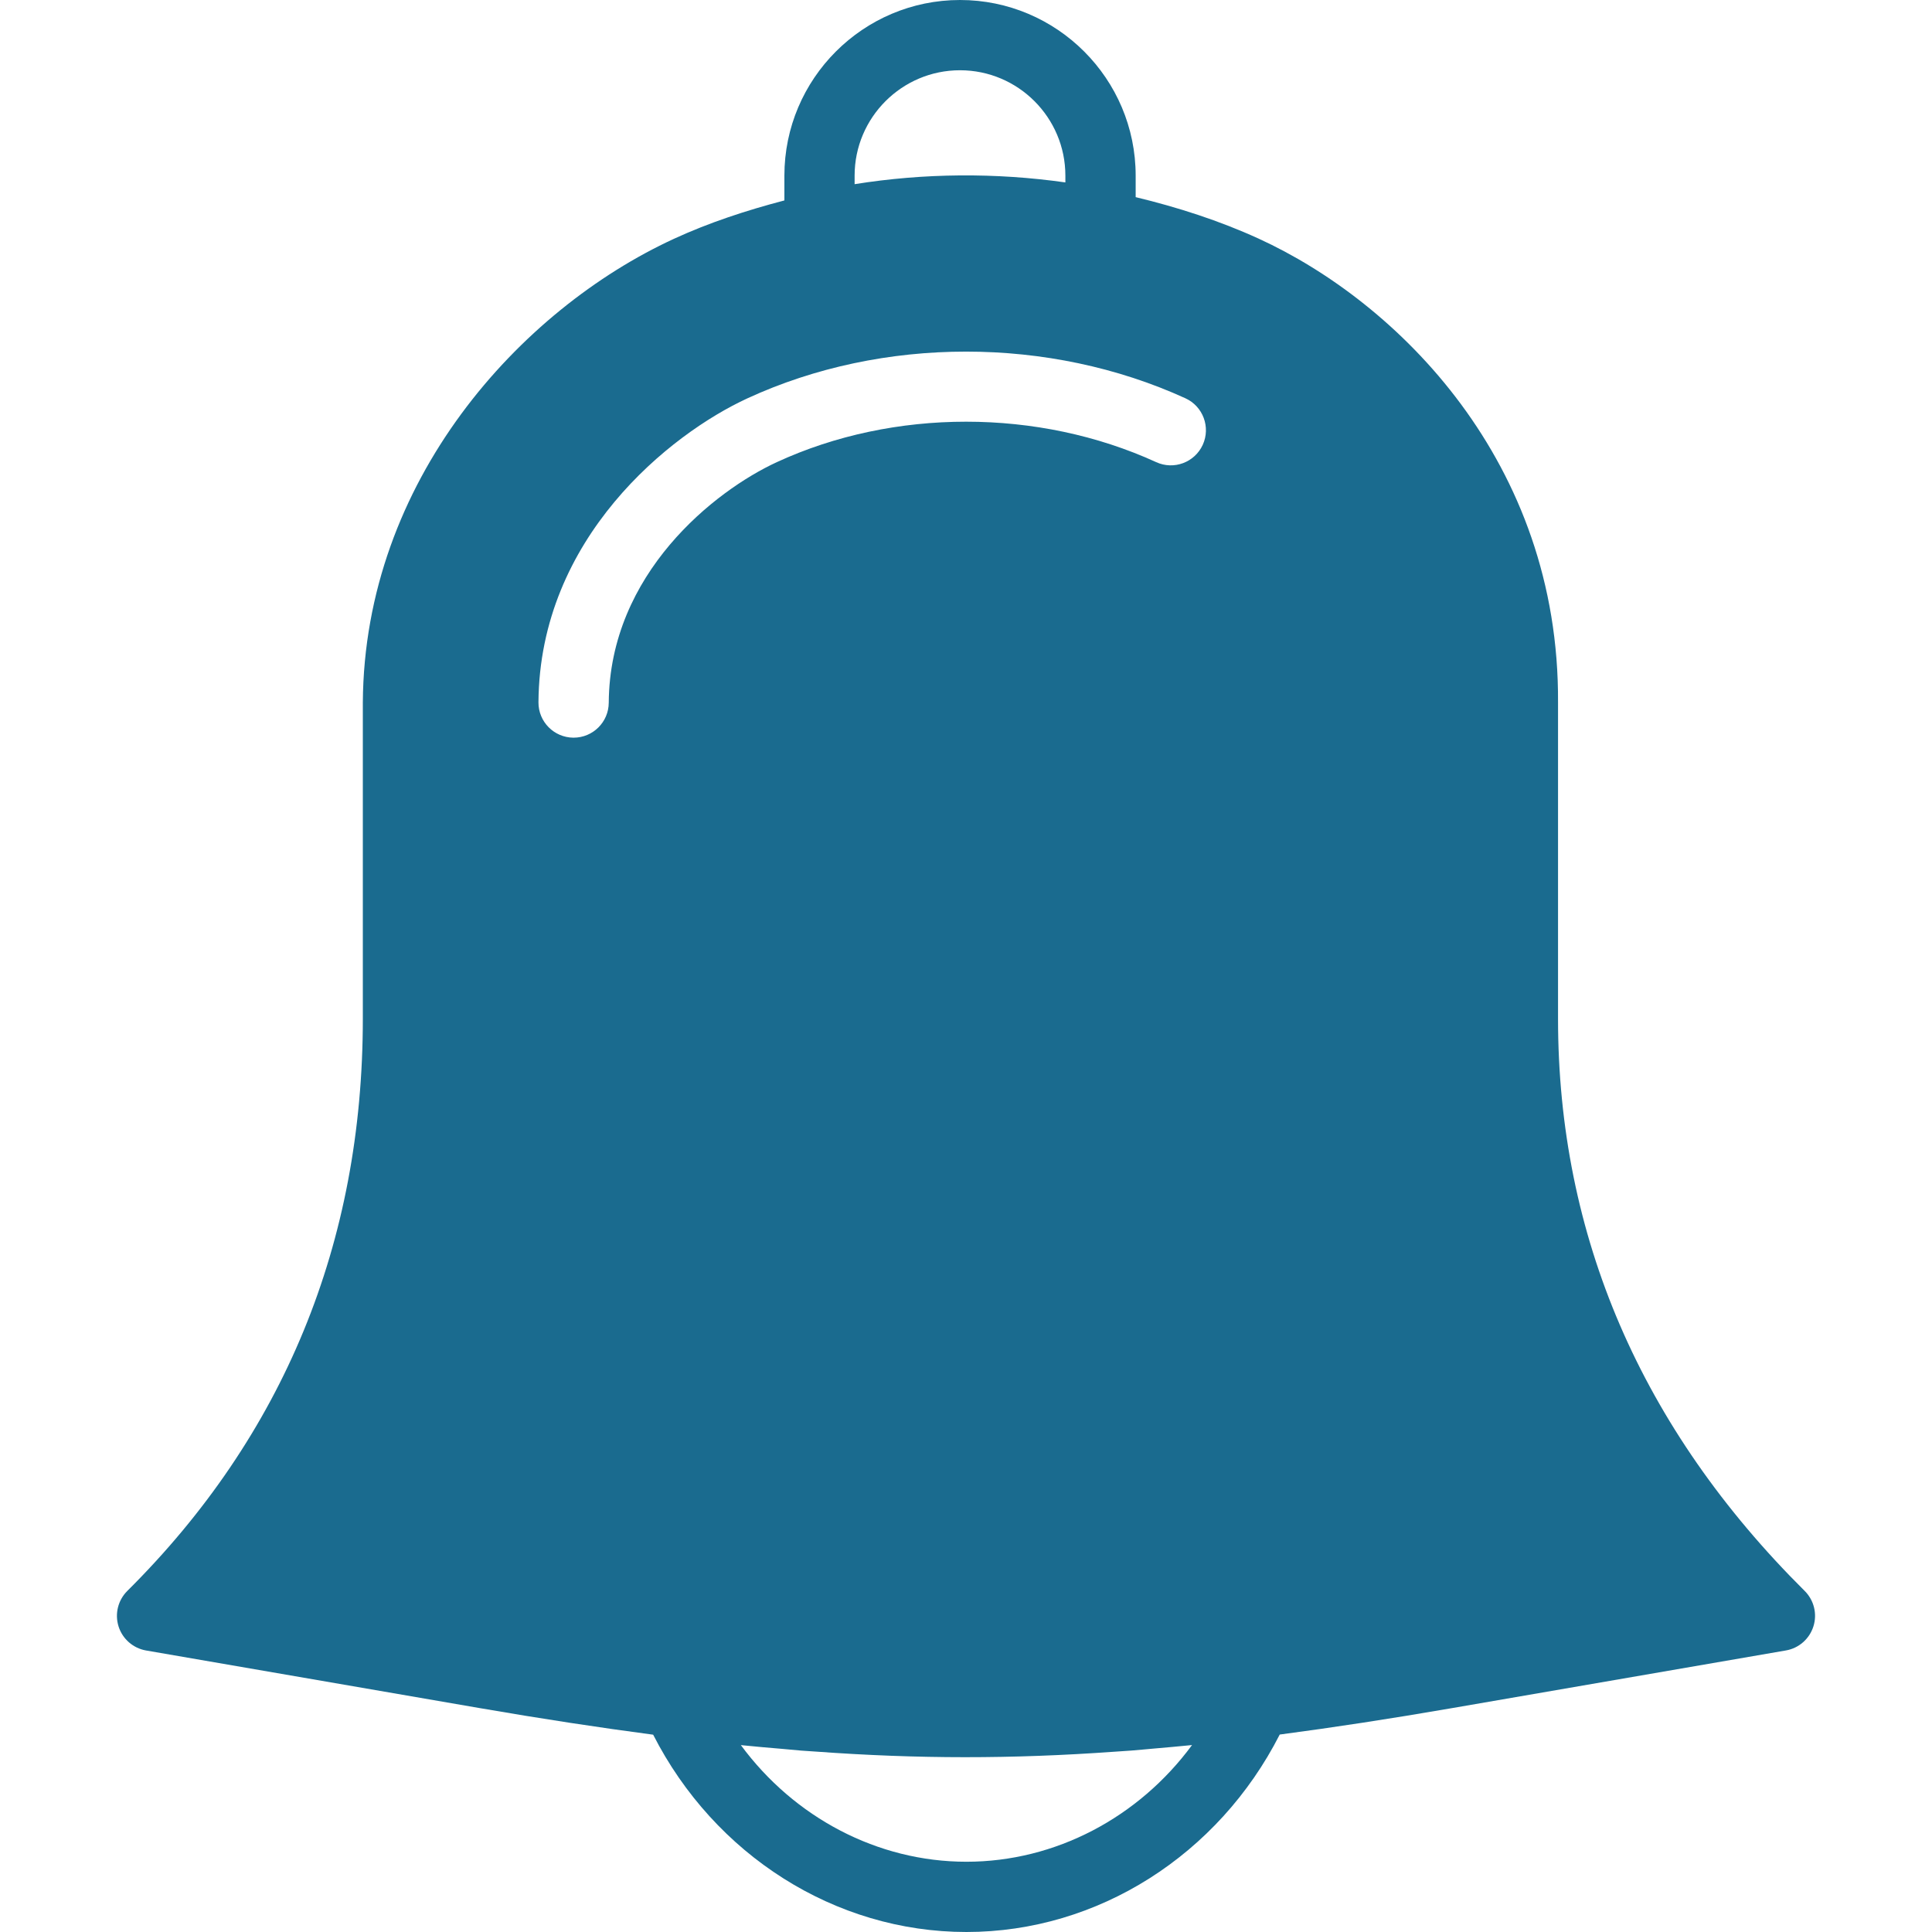 <?xml version="1.0"?>
<svg xmlns="http://www.w3.org/2000/svg" xmlns:xlink="http://www.w3.org/1999/xlink" version="1.1" id="Capa_1" x="0px" y="0px" viewBox="0 0 55 55" style="enable-background:new 0 0 55 55;" xml:space="preserve" width="512px" height="512px"><g><path d="M51.376,45.291C46.716,40.66,44.354,35.179,44.354,29v-8.994c0.043-6.857-4.568-11.405-8.53-13.216  c-1.117-0.51-2.294-0.888-3.494-1.178V5c0-2.757-2.243-5-5-5s-5,2.243-5,5v0.706c-1.079,0.283-2.139,0.629-3.146,1.093  C14.805,8.817,10.369,13.681,10.329,20v9c0,6.388-2.256,11.869-6.705,16.291c-0.265,0.264-0.361,0.653-0.249,1.01  c0.112,0.356,0.415,0.621,0.784,0.685l9.491,1.639c1.79,0.309,3.415,0.556,4.944,0.758C20.339,52.804,23.766,55,27.512,55  c3.747,0,7.175-2.198,8.919-5.621c1.522-0.201,3.139-0.447,4.919-0.755l9.49-1.639c0.369-0.063,0.671-0.328,0.784-0.685  C51.737,45.944,51.641,45.555,51.376,45.291z M24.329,5c0-1.654,1.346-3,3-3s3,1.346,3,3v0.193c-1.993-0.282-4.024-0.266-6,0.05V5z   M16.329,21c-0.002,0-0.004,0-0.006,0c-0.552-0.004-0.997-0.454-0.994-1.006c0.03-4.682,3.752-7.643,5.948-8.654  c3.849-1.775,8.594-1.772,12.469-0.002c0.502,0.229,0.723,0.822,0.494,1.325c-0.23,0.502-0.823,0.724-1.326,0.493  c-3.353-1.533-7.469-1.537-10.799,0c-1.767,0.814-4.762,3.173-4.785,6.85C17.326,20.557,16.879,21,16.329,21z M33.935,49.678  C32.416,51.739,30.047,53,27.512,53c-2.534,0-4.902-1.26-6.421-3.32h0.001c0.396,0.041,0.78,0.073,1.164,0.106  c0.183,0.016,0.371,0.035,0.552,0.05c0.14,0.011,0.275,0.018,0.414,0.028c2.906,0.212,5.582,0.212,8.486,0.005  c0.167-0.012,0.33-0.021,0.499-0.034c0.218-0.017,0.444-0.04,0.665-0.059c0.339-0.03,0.676-0.058,1.025-0.094  C33.909,49.68,33.922,49.679,33.935,49.678z" data-original="#000000" class="active-path" data-old_color="#000000" fill="#1A6B8F"/></g> </svg>
